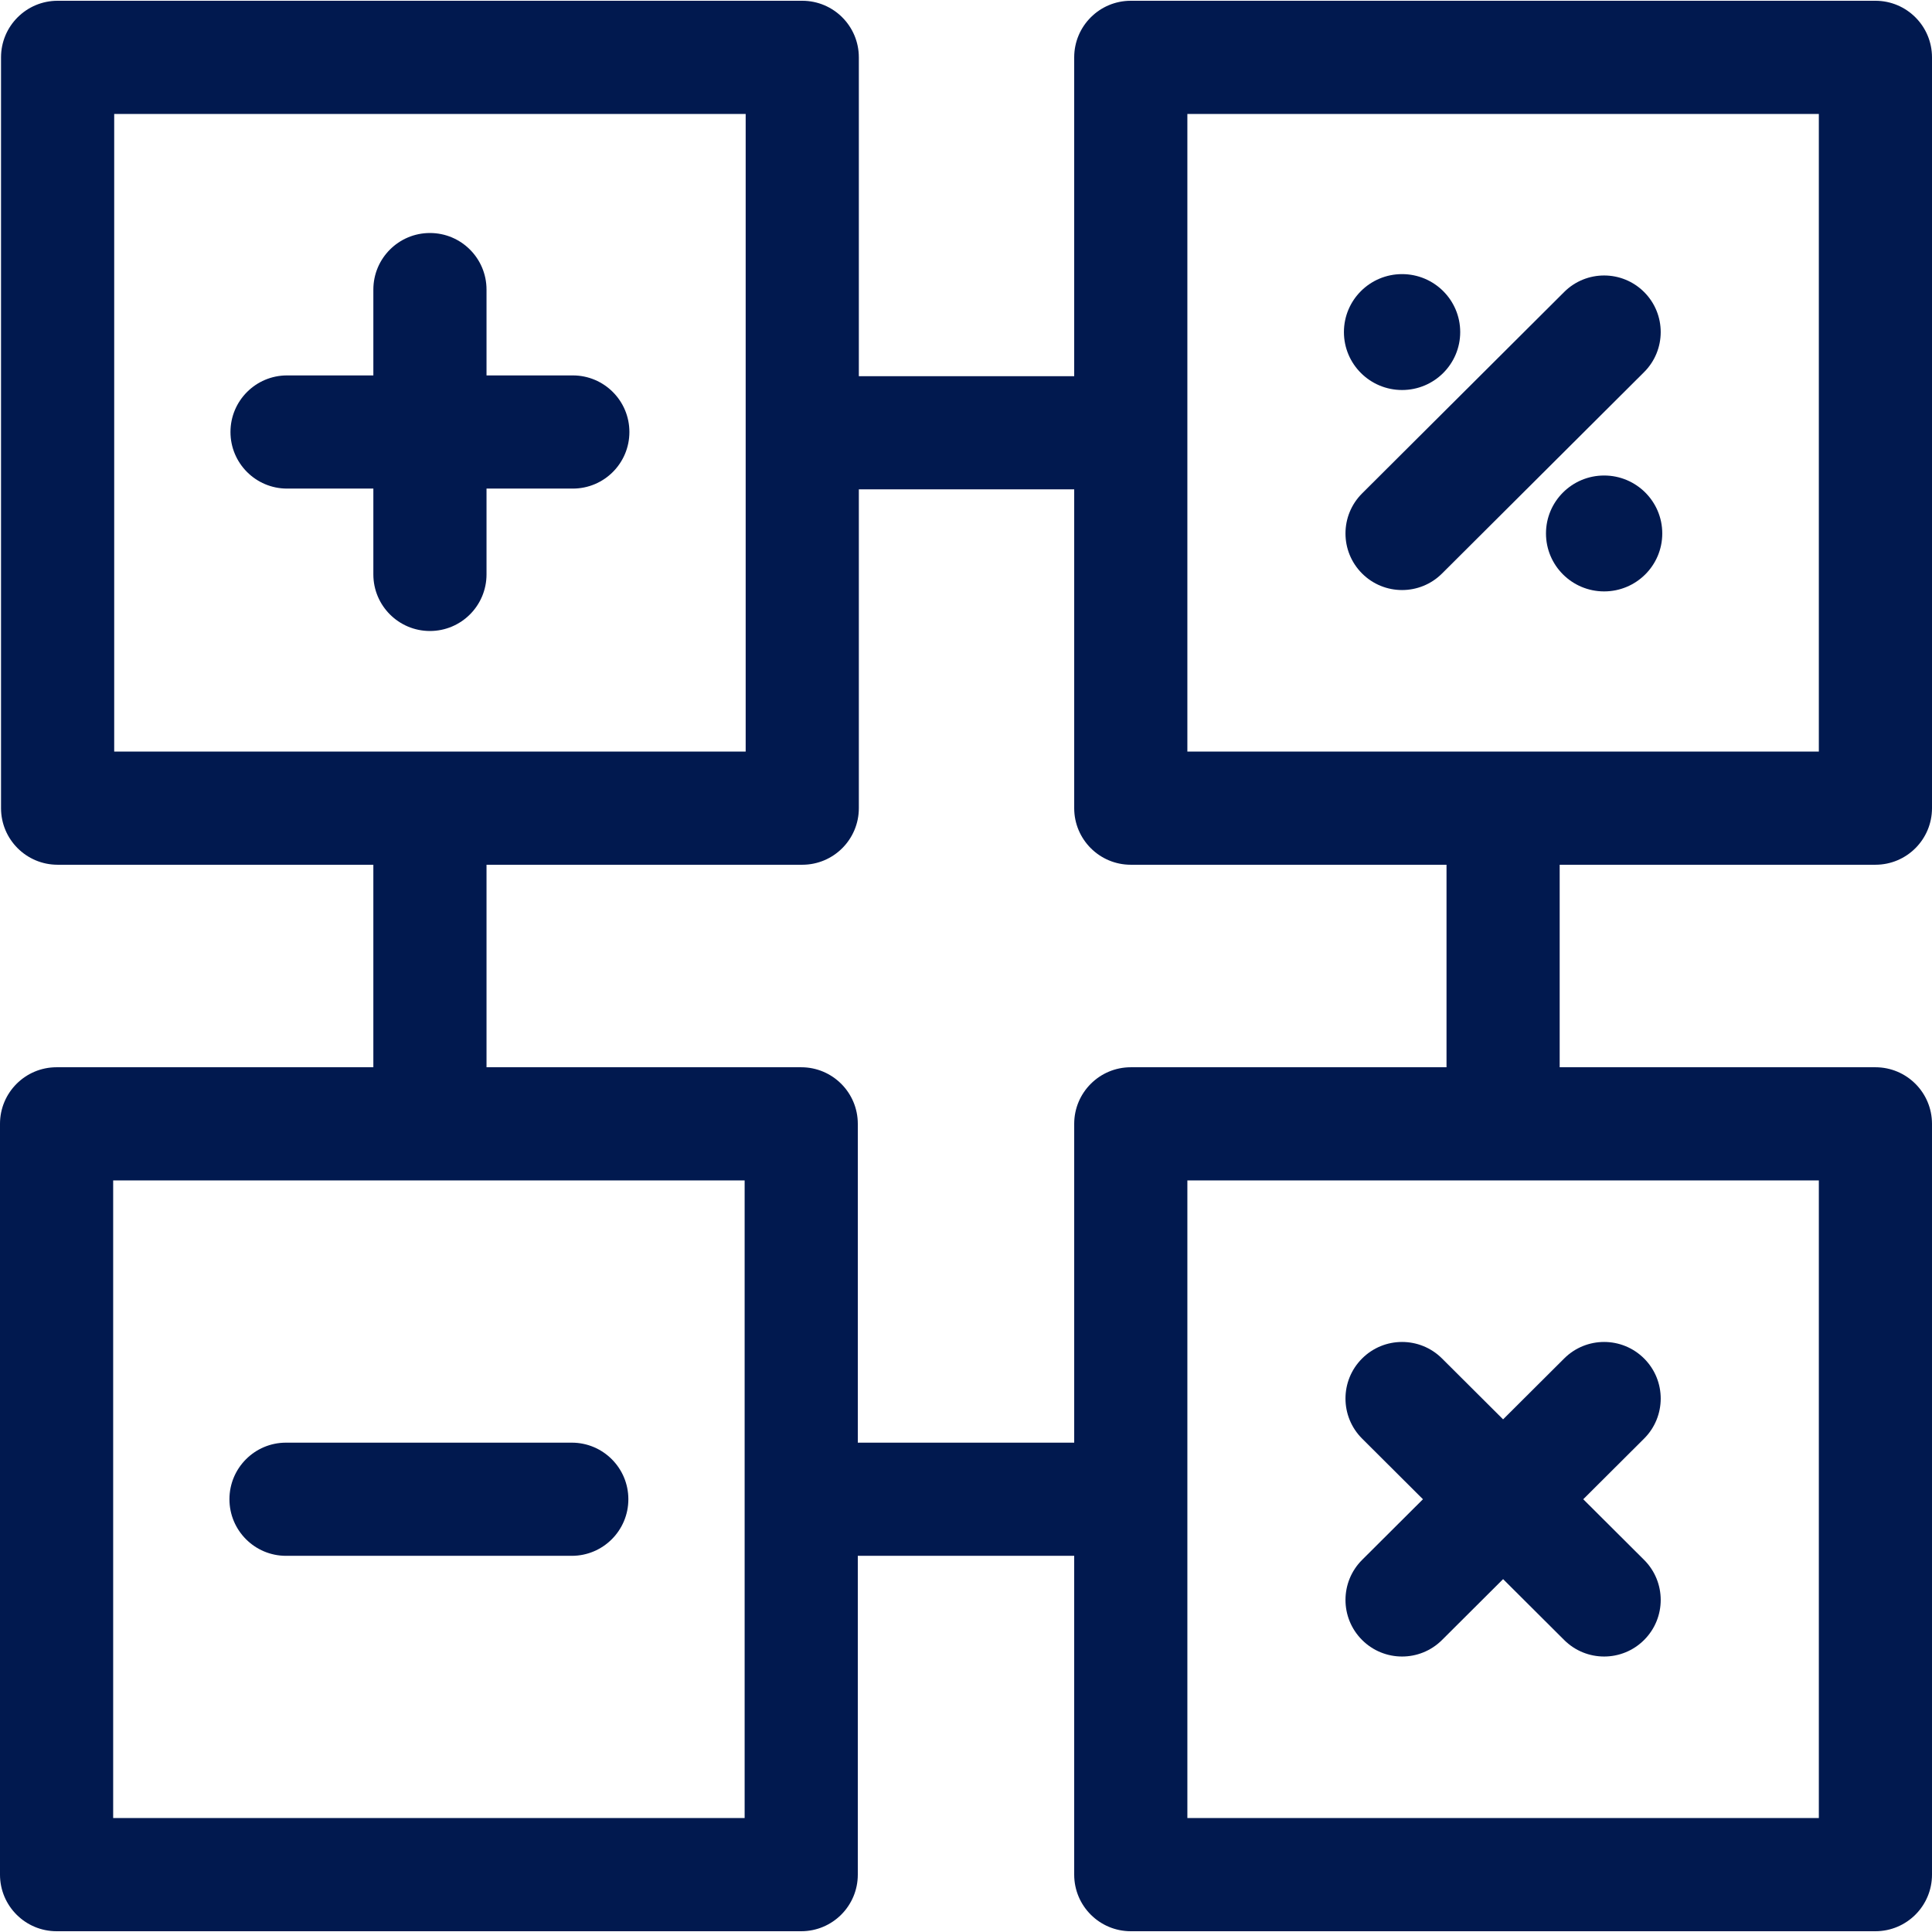 <?xml version="1.0"?>
<svg xmlns="http://www.w3.org/2000/svg" id="Layer_1" enable-background="new 0 0 512.174 512.174" height="512px" viewBox="0 0 512.174 512.174" width="512px" class=""><g><g><path d="m497.174 229.244c8.284 0 15-6.716 15-15v-199.04c0-8.284-6.716-15-15-15h-197.403c-8.284 0-15 6.716-15 15v84.521h-57.092v-84.521c0-8.284-6.716-15-15-15h-197.405c-8.284 0-15 6.716-15 15v199.04c0 8.284 6.716 15 15 15h83.702v53.685h-83.976c-8.284 0-15 6.716-15 15v199.04c0 8.284 6.716 15 15 15h197.404c8.284 0 15-6.716 15-15v-84.521h57.366v84.521c0 8.284 6.716 15 15 15h197.403c8.284 0 15-6.716 15-15v-199.04c0-8.284-6.716-15-15-15h-83.702v-53.685zm-182.403-199.04h167.403v169.04h-167.403zm-284.497 0h167.404v169.04h-167.404zm167.13 451.765h-167.404v-169.04h167.404zm284.77 0h-167.403v-169.04h167.403zm-98.702-199.04h-83.701c-8.284 0-15 6.716-15 15v84.52h-57.366v-84.52c0-8.284-6.716-15-15-15h-83.428v-53.685h83.702c8.284 0 15-6.716 15-15v-84.52h57.092v84.52c0 8.284 6.716 15 15 15h83.701z" data-original="#000000" class="active-path" data-old_color="#000000" fill="#01194F"/><path d="m128.977 152.277v-22.753h22.877c8.284 0 15-6.716 15-15s-6.716-15-15-15h-22.877v-22.753c0-8.284-6.716-15-15-15s-15 6.716-15 15v22.753h-22.877c-8.284 0-15 6.716-15 15s6.716 15 15 15h22.877v22.753c0 8.284 6.716 15 15 15s15-6.716 15-15z" data-original="#000000" class="active-path" data-old_color="#000000" fill="#01194F"/><path d="m382.277 360.13c-5.868-5.848-15.364-5.834-21.213.035-5.849 5.867-5.833 15.364.035 21.213l16.124 16.071-16.123 16.071c-5.868 5.849-5.884 15.346-.035 21.213 2.931 2.94 6.777 4.411 10.624 4.411 3.83 0 7.662-1.458 10.589-4.376l16.194-16.141 16.194 16.141c2.928 2.918 6.758 4.376 10.589 4.376 3.847 0 7.693-1.471 10.624-4.411 5.849-5.867 5.833-15.364-.035-21.213l-16.124-16.071 16.124-16.071c5.868-5.849 5.884-15.346.035-21.213-5.85-5.868-15.347-5.884-21.213-.035l-16.194 16.141z" data-original="#000000" class="active-path" data-old_color="#000000" fill="#01194F"/><path d="m151.579 382.449h-75.754c-8.284 0-15 6.716-15 15s6.716 15 15 15h75.754c8.284 0 15-6.716 15-15s-6.716-15-15-15z" data-original="#000000" class="active-path" data-old_color="#000000" fill="#01194F"/><path d="m361.064 152.01c2.931 2.94 6.777 4.411 10.624 4.411 3.831 0 7.662-1.458 10.589-4.376l53.566-53.391c5.868-5.848 5.884-15.346.035-21.213-5.851-5.869-15.349-5.882-21.213-.035l-53.565 53.39c-5.869 5.848-5.884 15.346-.036 21.214z" data-original="#000000" class="active-path" data-old_color="#000000" fill="#01194F"/><path d="m371.689 103.392c8.512 0 15.413-6.878 15.413-15.362s-6.9-15.362-15.413-15.362c-8.512 0-15.413 6.878-15.413 15.362s6.901 15.362 15.413 15.362z" data-original="#000000" class="active-path" data-old_color="#000000" fill="#01194F"/><ellipse cx="425.255" cy="141.42" rx="15.413" ry="15.362" data-original="#000000" class="active-path" data-old_color="#000000" fill="#01194F"/></g></g> </svg>
